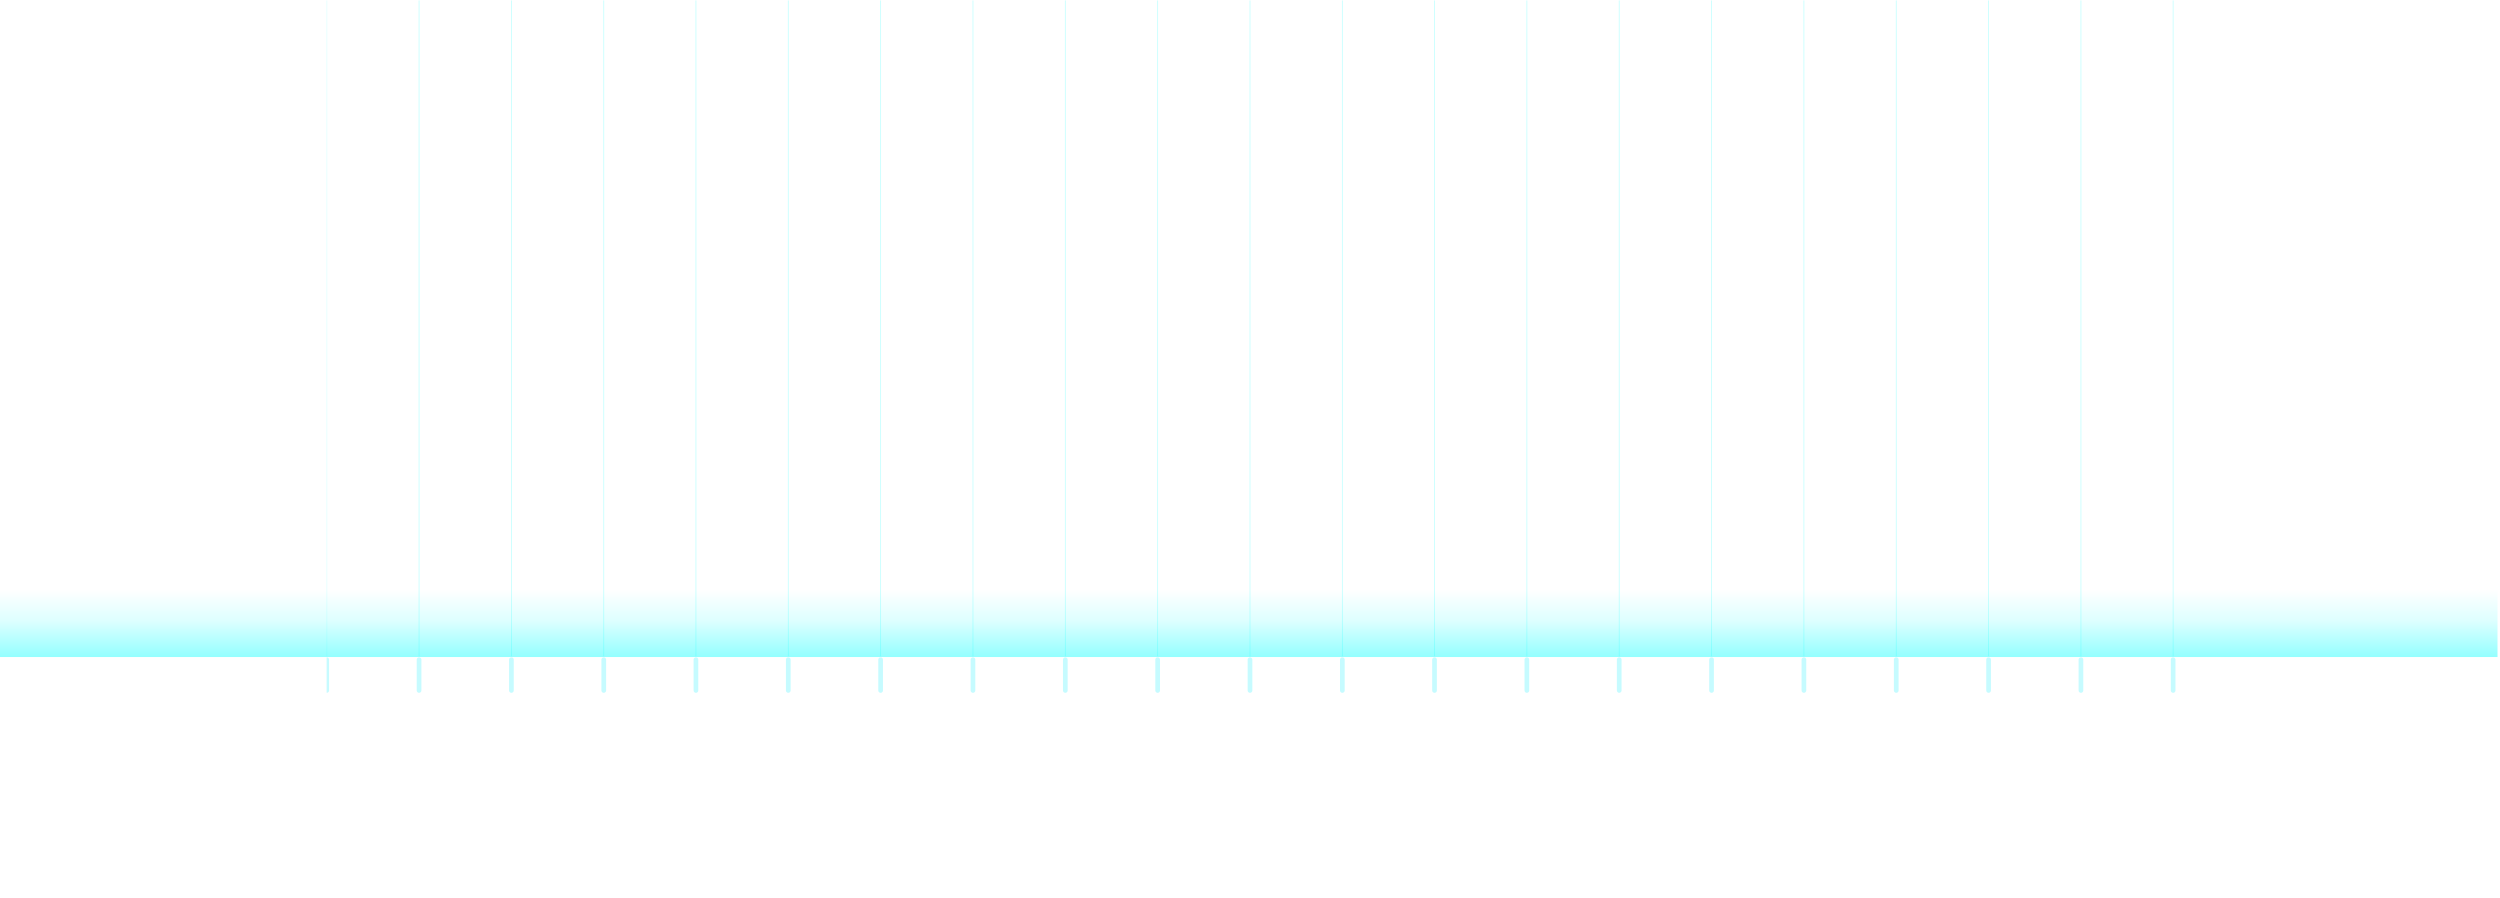 <svg xmlns="http://www.w3.org/2000/svg" viewBox="0 0 1600 575"><style>@keyframes a0_o{0%{opacity:0}50%{opacity:0;animation-timing-function:cubic-bezier(.2,.8,.4,1)}75%,to{opacity:1}}@keyframes a1_t{0%{transform:translate(1742.5px,1181.2px)}25%{transform:translate(1742.5px,1181.2px);animation-timing-function:cubic-bezier(.2,.8,.4,1)}55%,to{transform:translate(1741px,621.7px)}}@keyframes a2_t{0%{transform:translate(-1430.3px,-258.8px)}35%{transform:translate(-1430.3px,-258.8px);animation-timing-function:cubic-bezier(.2,.5,.5,.9)}to{transform:translate(205px,-258.8px)}}@keyframes a3_o{0%{opacity:0}70%{opacity:0;animation-timing-function:cubic-bezier(.2,.5,.5,.9)}80%,to{opacity:1}}</style><defs><linearGradient id="Gradient-0" x1="340.7" x2="340.7" y1="0" y2="49.5" gradientUnits="userSpaceOnUse"><stop offset="0" stop-color="#0ff" stop-opacity="0"/><stop offset=".4" stop-color="#0ff" stop-opacity=".26"/><stop offset="1" stop-color="#0ff"/></linearGradient><linearGradient id="Gradient-1" x1="960" x2="960" y1="0" y2="181.3" gradientUnits="userSpaceOnUse"><stop offset="0"/><stop offset=".2" stop-color="#fff"/><stop offset=".5" stop-color="#fff"/><stop offset=".8" stop-color="#fff"/><stop offset="1"/></linearGradient><linearGradient id="Gradient-2" x1="800" x2="800" y1="0" y2="575" gradientUnits="userSpaceOnUse"><stop offset="0"/><stop offset=".1" stop-color="#fff"/><stop offset="1" stop-color="#fff"/></linearGradient><linearGradient id="Gradient-3" x1="0" x2="1600" y1="525" y2="525" gradientUnits="userSpaceOnUse"><stop offset="0"/><stop offset=".1" stop-color="#fff"/><stop offset=".9" stop-color="#fff"/><stop offset="1"/></linearGradient><linearGradient id="Gradient-4" x1="0" x2="1600" y1="0" y2="0" gradientUnits="userSpaceOnUse"><stop offset="0"/><stop offset=".1" stop-color="#fff"/><stop offset=".9" stop-color="#fff"/><stop offset="1"/></linearGradient><mask id="Mask-1"><path fill="url(#Gradient-1)" d="M0 0H1754.7V181.1H0z" transform="matrix(0 -.057 10.601 0 -.41 76.02)"/></mask><mask id="Mask-2"><path fill="url(#Gradient-2)" d="M0 0H1600V575H0z" transform="translate(-209.1 116.9)"/></mask><mask id="Mask-3"><path fill="url(#Gradient-3)" transform="translate(-1430.4 -258.8)" style="animation:2s linear both a2_t" d="M0 0H1600V587H0z"/></mask><mask id="Mask-4"><path fill="url(#Gradient-4)" d="M0 0H1600V575H0z" transform="translate(941 116.9)"/></mask><filter id="Filter-0" width="123%" height="155%" x="-10%" y="-19%" color-interpolation-filters="sRGB"><feGaussianBlur stdDeviation="20"/></filter><filter id="Filter-1" width="370%" height="370%" x="-90%" y="-90%" color-interpolation-filters="sRGB"><feGaussianBlur stdDeviation="3.6"/></filter></defs><g mask="url(#Mask-4)" transform="translate(-942.6 -116.9)"><g mask="url(#Mask-1)" transform="matrix(.838 0 0 1 942.32 494.2)"><path fill="url(#Gradient-0)" d="M0 0H1920V43.2H0z" opacity=".5"/></g><g fill="none" stroke-linecap="round" stroke-linejoin="round" stroke-miterlimit="10" mask="url(#Mask-2)" transform="translate(1151.7)"><g stroke="#1ef" stroke-width="3" transform="translate(-1.5 -.2)"><path d="M1.5 539.3v19.7" opacity=".24"/><path d="M60.6 539.3v19.7" opacity=".24"/><path d="M119.7 539.3v19.7" opacity=".24"/><path d="M178.8 539.3v19.7" opacity=".24"/><path d="M237.8 539.3v19.7" opacity=".24"/><path d="M296.9 539.3v19.7" opacity=".24"/><path d="M356 539.3v19.7" opacity=".24"/><path d="M415.1 539.3v19.7" opacity=".24"/><path d="M474.2 539.3v19.7" opacity=".24"/><path d="M533.3 539.3v19.7" opacity=".24"/><path d="M592.4 539.3v19.7" opacity=".24"/><path d="M651.5 539.3v19.7" opacity=".24"/><path d="M710.5 539.3v19.7" opacity=".24"/><path d="M769.6 539.3v19.7" opacity=".24"/><path d="M828.7 539.3v19.7" opacity=".24"/><path d="M887.8 539.3v19.7" opacity=".24"/><path d="M946.9 539.3v19.7" opacity=".24"/><path d="M1006 539.3v19.7" opacity=".24"/><path d="M1065.1 539.3v19.7" opacity=".24"/><path d="M1124.2 539.3v19.7" opacity=".24"/><path d="M1183.2 539.3v19.7" opacity=".24"/></g><g stroke="#0ff" stroke-width=".5" transform="translate(-1.5 -.2)"><path d="M1.5 .2v536.7" opacity=".24"/><path d="M60.6 .3v536.6" opacity=".24"/><path d="M119.7 .3v536.6" opacity=".24"/><path d="M178.8 .3v536.6" opacity=".24"/><path d="M237.8 .3v536.6" opacity=".24"/><path d="M296.9 .3v536.6" opacity=".24"/><path d="M356 .3v536.6" opacity=".24"/><path d="M415.1 .3v536.6" opacity=".24"/><path d="M474.2 .3v536.6" opacity=".24"/><path d="M533.3 .3v536.6" opacity=".24"/><path d="M592.4 .3v536.6" opacity=".24"/><path d="M651.5 .3v536.6" opacity=".24"/><path d="M710.5 .3v536.6" opacity=".24"/><path d="M769.6 .3v536.6" opacity=".24"/><path d="M828.7 .3v536.6" opacity=".24"/><path d="M887.8 .3v536.6" opacity=".24"/><path d="M946.9 .3v536.6" opacity=".24"/><path d="M946.9 536.9" opacity=".24"/><path d="M946.9 .3" opacity=".24"/><path d="M1006 .3v536.6" opacity=".24"/><path d="M1065.1 .3v536.6" opacity=".24"/><path d="M1124.2 .3v536.6" opacity=".24"/><path d="M1183.2 .3v536.6" opacity=".24"/></g></g><g opacity="0" transform="translate(1275.9 140.9)" style="animation:2s linear both a0_o"><path fill="#0ff" stroke="#fff" d="M-303.9-331.5c42.2 0 73.2 14 93 42c19.9 28.1 29.8 66.1 29.8 114.2c0 56.4-10.5 100.8-31.4 133.2c-20.9 32.4-54.3 48.6-100.2 48.6c-17.1 0-33.7-2.9-50-8.6c-16.3-5.7-30.6-14-43-24.9l22.3-44.6c11.5 9 22.3 15.3 32.3 19.1c10.1 3.7 21.3 5.5 33.7 5.5c27.3 0 46.8-8.4 58.6-25.3c11.8-16.9 18.5-41.5 20-73.7c-8.3 8.4-18.8 14.9-31.4 19.5c-12.5 4.7-26.1 7-40.7 7c-19.8 0-37.4-4.4-52.7-13.3c-15.4-8.8-27.3-21.1-35.8-36.9c-8.6-15.8-12.8-33.7-12.8-53.5c0-20.8 4.6-39.4 13.9-55.8c9.3-16.4 22.2-29.3 38.6-38.6c16.5-9.3 35.1-13.9 55.8-13.9Zm4.2 157.6c15.8 0 28.6-4.7 38.4-14.2c9.7-9.4 14.6-21 14.6-34.6c0-15.8-4.9-29.2-14.6-40c-9.8-10.9-22.7-16.3-38.9-16.3c-14.8 0-27 5.3-36.5 15.8c-9.4 10.5-14.1 23.1-14.1 37.7c0 14.9 4.5 27.2 13.7 36.9c9.1 9.8 21.6 14.7 37.4 14.7Zm286.5 6.5c15.8 6.5 28.4 16.7 37.8 30.5c9.5 13.8 14.2 29.6 14.2 47.6c0 29.2-10.2 52.3-30.7 69.5c-20.4 17.2-48 25.8-82.7 25.8c-20.2 0-38.5-2.2-55.1-6.7c-16.6-4.5-33.7-12.8-51.4-24.9l19.1-49.7c11.4 8.7 24.2 15.2 38.3 19.7c14.1 4.5 27.5 6.8 40.2 6.8c17.7 0 31.9-4.1 42.6-12.1c10.7-8.1 16-19.4 16-34c0-13.6-5.7-24.6-17.2-33c-11.4-8.3-27.9-12.5-49.3-12.5h-21.8v-49.8h21.8c20.2 0 35.4-4.1 45.8-12.3c10.4-8.2 15.6-18.8 15.6-31.9c0-12.4-5.1-22.4-15.3-30.2c-10.3-7.7-24.1-11.6-41.4-11.6c-10.6 0-21.7 1.9-33.5 5.8c-11.8 3.9-22.8 9.2-33 16l-19.1-47.8c16.1-11.5 32.2-19.3 48.1-23.3c16-4 34.1-6 54.2-6c20.5 0 38.5 3.6 54.2 10.9c15.6 7.3 27.7 17.3 36 30.2c8.4 12.9 12.6 27.5 12.6 44c0 17.3-4.2 33-12.6 47.1c-8.3 14.2-19.5 24.8-33.4 31.9Zm144.6 3.3c-16.5 0-31.1-3.6-44-10.7c-12.8-7.2-22.8-17.1-30-29.8c-7.1-12.7-10.7-27.1-10.7-43.2c0-16.2 3.6-30.6 10.7-43.3c7.2-12.7 17.2-22.6 30-29.8c12.9-7.1 27.5-10.6 44-10.6c16.1 0 30.7 3.5 43.7 10.7c13 7.1 23.1 17 30.4 29.7c7.3 12.7 11 27.1 11 43.3c0 16.1-3.7 30.5-11 43.2c-7.3 12.7-17.4 22.6-30.4 29.8c-13 7.1-27.6 10.7-43.7 10.7Zm-30.3 149.2l234.4-312.5l30.2 22.8l-234.3 312.5Zm30.3-190.6c12.1 0 21.9-4 29.5-11.9c7.6-7.9 11.4-18 11.4-30.4c0-12.8-3.8-23.1-11.4-31c-7.6-7.9-17.4-11.8-29.5-11.8c-11.8 0-21.5 3.9-29.1 11.8c-7.6 7.9-11.4 18.2-11.4 31c0 12.4 3.8 22.5 11.4 30.4c7.6 7.9 17.3 11.9 29.1 11.9Zm203.6 211.5c-16.1 0-30.6-3.5-43.4-10.6c-12.9-7.2-23-17.1-30.3-29.8c-7.3-12.7-10.9-27.1-10.9-43.3c0-16.1 3.6-30.5 10.9-43.2c7.3-12.7 17.4-22.6 30.3-29.8c12.8-7.1 27.3-10.7 43.4-10.7c16.2 0 30.6 3.6 43.5 10.7c12.9 7.2 23 17.1 30.2 29.8c7.3 12.7 11 27.1 11 43.2c0 16.2-3.7 30.6-11 43.3c-7.2 12.7-17.3 22.6-30.2 29.7c-12.9 7.2-27.3 10.7-43.5 10.7Zm0-40.9c11.8 0 21.5-3.9 29.1-11.8c7.6-7.9 11.4-18.2 11.4-31c0-12.4-3.8-22.5-11.4-30.4c-7.6-7.9-17.3-11.9-29.1-11.9c-12.1 0-21.8 3.9-29.3 11.7c-7.4 7.7-11.1 17.9-11.1 30.6c0 12.8 3.7 23.1 11.1 31c7.5 7.9 17.2 11.8 29.3 11.8Z" filter="url(#Filter-0)" opacity=".5" transform="translate(466.6 480.8)" style="isolation:isolate"/></g><path fill="rgba(0,0,99,0.85)" stroke="#fff" stroke-width="2" d="M-303.9-331.5c42.2 0 73.2 14 93 42c19.9 28.1 29.8 66.1 29.8 114.2c0 56.4-10.5 100.8-31.4 133.2c-20.9 32.4-54.3 48.6-100.2 48.6c-17.1 0-33.7-2.9-50-8.6c-16.3-5.7-30.6-14-43-24.9l22.3-44.6c11.5 9 22.3 15.3 32.3 19.1c10.1 3.7 21.3 5.5 33.7 5.5c27.3 0 46.8-8.4 58.6-25.3c11.8-16.9 18.5-41.5 20-73.7c-8.3 8.4-18.8 14.9-31.4 19.5c-12.5 4.7-26.1 7-40.7 7c-19.8 0-37.4-4.4-52.7-13.3c-15.4-8.8-27.3-21.1-35.8-36.9c-8.6-15.8-12.8-33.7-12.8-53.5c0-20.8 4.6-39.4 13.9-55.8c9.3-16.4 22.2-29.3 38.6-38.6c16.5-9.3 35.1-13.9 55.8-13.9Zm4.2 157.6c15.8 0 28.6-4.7 38.4-14.2c9.7-9.4 14.6-21 14.6-34.6c0-15.8-4.9-29.2-14.6-40c-9.8-10.9-22.7-16.3-38.9-16.3c-14.8 0-27 5.3-36.5 15.8c-9.4 10.5-14.1 23.1-14.1 37.7c0 14.9 4.5 27.2 13.7 36.9c9.1 9.8 21.6 14.7 37.4 14.7Zm286.5 6.5c15.8 6.5 28.4 16.7 37.8 30.5c9.5 13.8 14.2 29.6 14.2 47.6c0 29.2-10.2 52.3-30.7 69.5c-20.4 17.2-48 25.8-82.7 25.8c-20.2 0-38.5-2.2-55.1-6.7c-16.6-4.5-33.7-12.8-51.4-24.9l19.1-49.7c11.4 8.7 24.2 15.2 38.3 19.7c14.1 4.5 27.5 6.8 40.2 6.8c17.7 0 31.9-4.1 42.6-12.1c10.7-8.1 16-19.4 16-34c0-13.6-5.7-24.6-17.2-33c-11.4-8.3-27.9-12.5-49.3-12.5h-21.8v-49.8h21.8c20.2 0 35.4-4.1 45.8-12.3c10.4-8.2 15.6-18.8 15.6-31.9c0-12.4-5.1-22.4-15.3-30.2c-10.3-7.7-24.1-11.6-41.4-11.6c-10.6 0-21.7 1.9-33.5 5.8c-11.8 3.9-22.8 9.2-33 16l-19.1-47.8c16.1-11.5 32.2-19.3 48.1-23.3c16-4 34.1-6 54.2-6c20.5 0 38.5 3.6 54.2 10.9c15.6 7.3 27.7 17.3 36 30.2c8.4 12.9 12.6 27.5 12.6 44c0 17.3-4.2 33-12.6 47.1c-8.3 14.2-19.5 24.8-33.4 31.9Zm144.6 3.3c-16.5 0-31.1-3.6-44-10.7c-12.8-7.2-22.8-17.1-30-29.8c-7.1-12.7-10.7-27.1-10.7-43.2c0-16.2 3.6-30.6 10.7-43.3c7.2-12.7 17.2-22.6 30-29.8c12.9-7.1 27.5-10.6 44-10.6c16.1 0 30.7 3.5 43.7 10.7c13 7.1 23.1 17 30.4 29.7c7.3 12.7 11 27.1 11 43.3c0 16.1-3.7 30.5-11 43.2c-7.3 12.7-17.4 22.6-30.4 29.8c-13 7.1-27.6 10.7-43.7 10.7Zm-30.3 149.2l234.4-312.5l30.2 22.8l-234.3 312.5Zm30.3-190.6c12.1 0 21.9-4 29.5-11.9c7.6-7.9 11.4-18 11.4-30.4c0-12.8-3.8-23.1-11.4-31c-7.6-7.9-17.4-11.8-29.5-11.8c-11.8 0-21.5 3.9-29.1 11.8c-7.6 7.9-11.4 18.2-11.4 31c0 12.4 3.8 22.5 11.4 30.4c7.6 7.9 17.3 11.9 29.1 11.9Zm203.6 211.5c-16.1 0-30.6-3.5-43.4-10.6c-12.9-7.2-23-17.1-30.3-29.8c-7.3-12.7-10.9-27.1-10.9-43.3c0-16.1 3.6-30.5 10.9-43.2c7.3-12.7 17.4-22.6 30.3-29.8c12.8-7.1 27.3-10.7 43.4-10.7c16.2 0 30.6 3.6 43.5 10.7c12.9 7.2 23 17.1 30.2 29.8c7.3 12.7 11 27.1 11 43.2c0 16.2-3.7 30.6-11 43.3c-7.2 12.7-17.3 22.6-30.2 29.7c-12.9 7.2-27.3 10.7-43.5 10.7Zm0-40.9c11.8 0 21.5-3.9 29.1-11.8c7.6-7.9 11.4-18.2 11.4-31c0-12.4-3.8-22.5-11.4-30.4c-7.6-7.9-17.3-11.9-29.1-11.9c-12.1 0-21.8 3.9-29.3 11.7c-7.4 7.7-11.1 17.9-11.1 30.6c0 12.8 3.7 23.1 11.1 31c7.5 7.9 17.2 11.8 29.3 11.8Z" transform="translate(1742.5 1181.2)" style="isolation:isolate;animation:2s linear both a1_t"/><g mask="url(#Mask-3)" transform="translate(-123.91 215.63) scale(1.622)"><g transform="translate(76.2 -35.7)"><g><path fill="#0ff" d="M1286.4 41.2v-2.6l14.6-6.5v2.5l-14.6 6.6Zm21.9-10v-2.4l14.6-6.6v2.4l-14.6 6.6Zm21.9-9.5v-2.7l14.6-6.6v2.8l-14.6 6.5Zm21.9-10.3v-2.3l14.1-6.3l.8 1.8l-14.9 6.8Z"/></g><path fill="none" stroke="#1ef" stroke-linecap="round" stroke-linejoin="round" stroke-width=".5" d="M831.6 163"/><path fill="#0ff" d="M0 195.4c227-2.1 309.9-1.8 567.9-1.7c79.2 .1 99.6 4.9 133.9-27.2c44.2-41.2 94.6-135.4 138.3-74.8c-44.4-59.1-92.3 34.3-136.7 76.5c-36.5 34.6-66.6 28.8-135.5 29c-228.9 .1-336.2 .5-567.9-1.8Z"/><path fill="#0ff" d="M892.6 138.6c-0.2 0-10.3-2-19.7-10.4c6.9 5.5 8.1 7.4 17.4 10.6c10.8 2.4 36.5 12.9 105.8 1.8c41.2-6.5 74.8-17.2 109.7-27.6c54.5-17.3 128.6-48 170.4-67.4v-2.3c-62.2 26.4-280.8 124.7-383.6 95.3Z"/><circle cx="1366.4" cy="3.5" fill="#0ff" r="3.5"/></g></g><circle fill="#0ff" filter="url(#Filter-1)" opacity="0" transform="translate(2216.3 163.477) scale(1.622)" style="animation:2s linear both a3_o" r="6.7"/></g></svg>